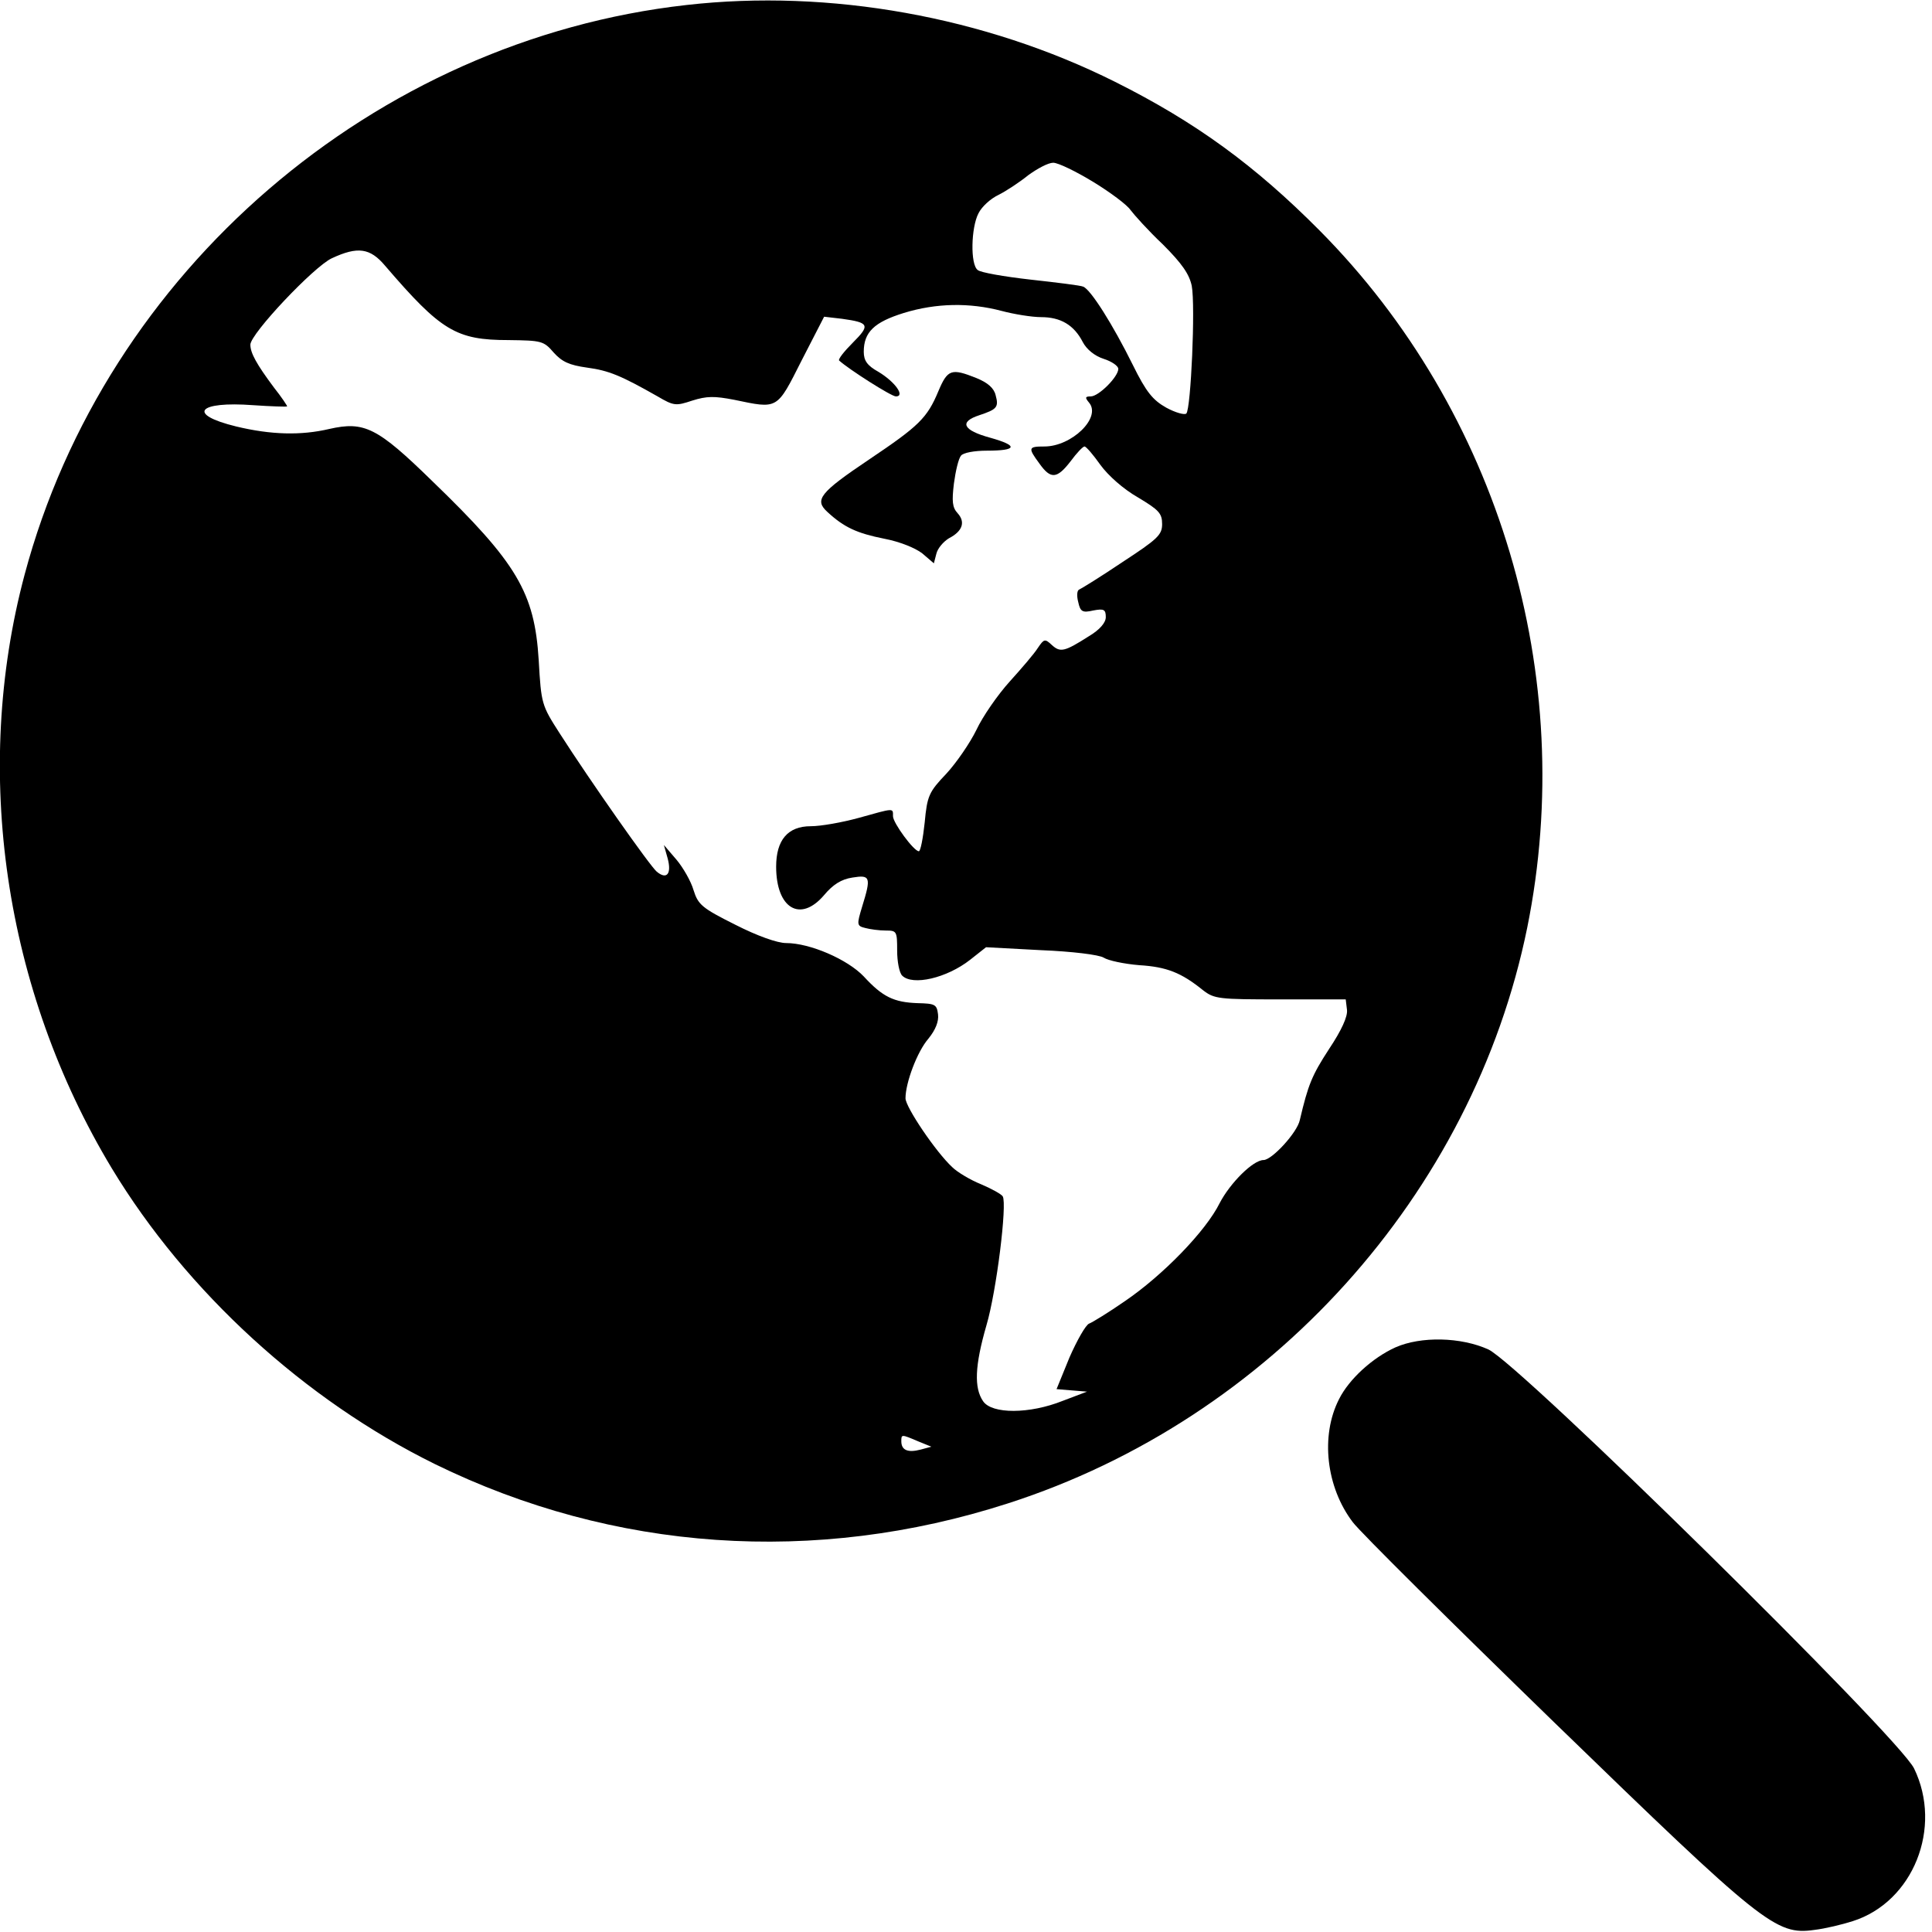 <svg version="1" xmlns="http://www.w3.org/2000/svg" width="617.333" height="617.333" viewBox="0 0 463 463"><path d="M164.5 1.2C89.7 9.6 25.3 65 5.9 137.7-6.7 184.9 1 237.2 26.8 280c17.9 29.6 46.2 55.5 77.5 70.9 42.7 20.9 91 24.3 137.2 9.4 62.9-20.2 111.5-74.1 124.5-138 12.2-60.3-6.8-123.8-49.8-167.1-15.4-15.5-29.6-25.9-49-35.6C236 4 198.8-2.7 164.5 1.2zM262 43.6c4.1 2.5 8.1 5.5 8.9 6.7.9 1.2 4.3 5 7.8 8.3 4.6 4.6 6.3 7.1 6.9 9.9.9 4.8-.2 29.5-1.3 30.6-.4.4-2.6-.2-4.8-1.4-3.2-1.8-4.8-3.7-8-10.2-4.8-9.7-10.1-18.1-11.9-18.8-.6-.3-6.4-1-12.7-1.7-6.2-.7-12-1.7-12.6-2.3-1.8-1.3-1.6-10.2.2-13.6.8-1.6 2.9-3.5 4.8-4.4 1.8-.9 5-3 7.1-4.7 2.2-1.6 4.8-3 6-3 1.2 0 5.5 2.1 9.6 4.6zM92.3 63.7c13.4 15.6 17 17.8 29.6 17.8 7.9.1 8.4.2 10.8 3 2 2.2 3.7 3 8 3.6 5.2.7 8.1 1.9 16.9 6.9 3.9 2.3 4.4 2.3 8.3 1 3.5-1.1 5.3-1.1 10-.2 10.6 2.2 10.2 2.5 16.2-9.4l5.4-10.5 4.3.5c6.5.9 6.8 1.5 2.6 5.7-2.1 2.1-3.6 4-3.3 4.3 2.3 2.1 12.5 8.6 13.6 8.6 2.3 0-.2-3.5-4.2-5.9-2.7-1.5-3.5-2.7-3.5-4.8 0-4.7 2.5-7.1 9.6-9.3 7.8-2.4 15.8-2.5 23.4-.5 3 .8 7.3 1.5 9.5 1.5 4.7 0 7.9 1.9 10 6 .9 1.7 2.8 3.3 5 4 1.9.6 3.5 1.7 3.5 2.4 0 1.9-4.7 6.6-6.6 6.6-1.4 0-1.4.3-.4 1.5 3 3.6-4.2 10.5-10.7 10.5-3.9 0-4 .3-1.2 4.1 2.7 3.8 4.2 3.7 7.5-.6 1.4-1.9 2.9-3.5 3.3-3.5.4 0 2.1 2 3.8 4.4 1.9 2.6 5.5 5.8 9 7.8 5 3 5.8 3.8 5.8 6.4 0 2.6-1.1 3.6-9.5 9.1-5.2 3.5-9.9 6.4-10.4 6.6-.5.2-.6 1.5-.2 3 .5 2.3 1 2.6 3.6 2 2.6-.5 3-.2 3 1.6 0 1.3-1.4 3-4.1 4.6-5.8 3.7-6.8 3.9-8.8 2.1-1.7-1.6-1.9-1.5-3.4.7-.8 1.3-3.9 4.9-6.7 8-2.9 3.2-6.5 8.4-8 11.6-1.5 3.1-4.8 7.9-7.2 10.5-4.2 4.4-4.6 5.3-5.2 11.7-.4 3.8-1 6.9-1.4 6.9-1.2 0-6.2-6.8-6.2-8.4 0-2 .4-2-8.2.4-4 1.1-9.1 2-11.5 2-5.5 0-8.3 3.3-8.3 9.7 0 10 5.8 13.5 11.5 6.8 2.1-2.5 4.1-3.8 6.8-4.2 4.3-.7 4.5-.1 2.3 7-1.3 4.3-1.3 4.6.8 5.1 1.1.3 3.3.6 4.9.6 2.6 0 2.7.2 2.7 4.8 0 2.6.5 5.3 1.2 6 2.5 2.5 10.7.6 16.3-3.8l3.8-3 13.1.7c7.5.3 14 1.1 15.1 1.8 1.1.7 4.9 1.5 8.5 1.8 6.6.4 10.1 1.8 15.3 6 2.7 2.1 3.8 2.2 18.5 2.2h15.7l.3 2.5c.2 1.6-1.3 4.9-4.3 9.4-4.1 6.3-5 8.5-7 17-.6 3-6.7 9.6-8.7 9.6-2.5 0-8 5.5-10.5 10.3-3.3 6.7-13.6 17.3-22.7 23.5-3.9 2.7-7.8 5.1-8.6 5.4-.8.3-2.9 4-4.7 8.1l-3.1 7.6 3.6.3 3.7.3-5.8 2.2c-8 3.2-17 3.2-19.1.1-2.2-3.2-2-8.5.8-18.2 2.4-8.1 5-29.1 3.9-30.9-.3-.5-2.6-1.8-5.2-2.9-2.5-1-5.7-2.9-6.9-4.1-3.9-3.6-11.2-14.4-11.2-16.5 0-3.7 2.8-11.2 5.5-14.3 1.7-2.1 2.5-4.1 2.3-5.8-.3-2.4-.7-2.6-4.9-2.7-5.7-.2-8.4-1.5-12.9-6.4-3.9-4.1-12.9-8-18.6-8-2.1 0-6.9-1.7-12.2-4.4-8-4-8.9-4.8-10-8.3-.6-2.1-2.5-5.4-4.1-7.3l-3-3.5.9 3.2c1 3.7-.2 5.2-2.6 3.2-1.6-1.3-16-21.8-23.3-33.2-4.3-6.7-4.4-7-5-17.5-1-16.2-5.2-23.3-25.5-42.9-13.2-12.9-16.3-14.4-24.7-12.5-6.8 1.6-14 1.4-22.3-.6-11.9-2.9-9.3-6.1 4.1-5.1 4.3.3 7.9.4 8.1.3.1-.1-1.3-2.2-3.2-4.6-4.1-5.5-5.6-8.2-5.6-10.2 0-2.6 15.2-18.7 19.5-20.7 6.2-2.9 9.2-2.5 12.8 1.8zM220 345.4l3.2 1.3-2.6.7c-3.1.8-4.6.1-4.6-2 0-1.7 0-1.7 4 0z"/><path d="M224.9 93.7c-2.7 6.5-4.7 8.4-16.6 16.4-11.9 8-13.2 9.7-10 12.6 4 3.7 7.1 5.1 13.6 6.4 3.7.7 7.4 2.2 9.1 3.5l2.8 2.4.6-2.3c.3-1.3 1.7-2.9 3-3.7 3.3-1.7 4-3.9 2.1-6-1.3-1.4-1.4-2.9-.9-7.1.4-3 1.1-6 1.7-6.7.5-.7 3.2-1.2 6.2-1.2 7.3 0 7.6-1.2.8-3.1-6.6-1.8-7.5-3.8-2.6-5.4 4.2-1.4 4.7-1.9 3.9-4.8-.4-1.7-1.9-3-4.6-4.1-6-2.4-6.9-2.1-9.1 3.1zM334.4 322.9c-5.5 2.5-11.1 7.6-13.5 12.4-4.5 8.8-3.1 21.1 3.3 29.5 1.8 2.4 23.6 24 48.3 48 50 48.5 53.1 51 62.3 49.7 2.6-.3 6.7-1.3 9.2-2.1 14.5-4.6 21.6-22.4 14.7-36.6-3.8-7.7-94.4-96.8-102-100.4-6.6-3-16.2-3.2-22.3-.5z"/></svg>